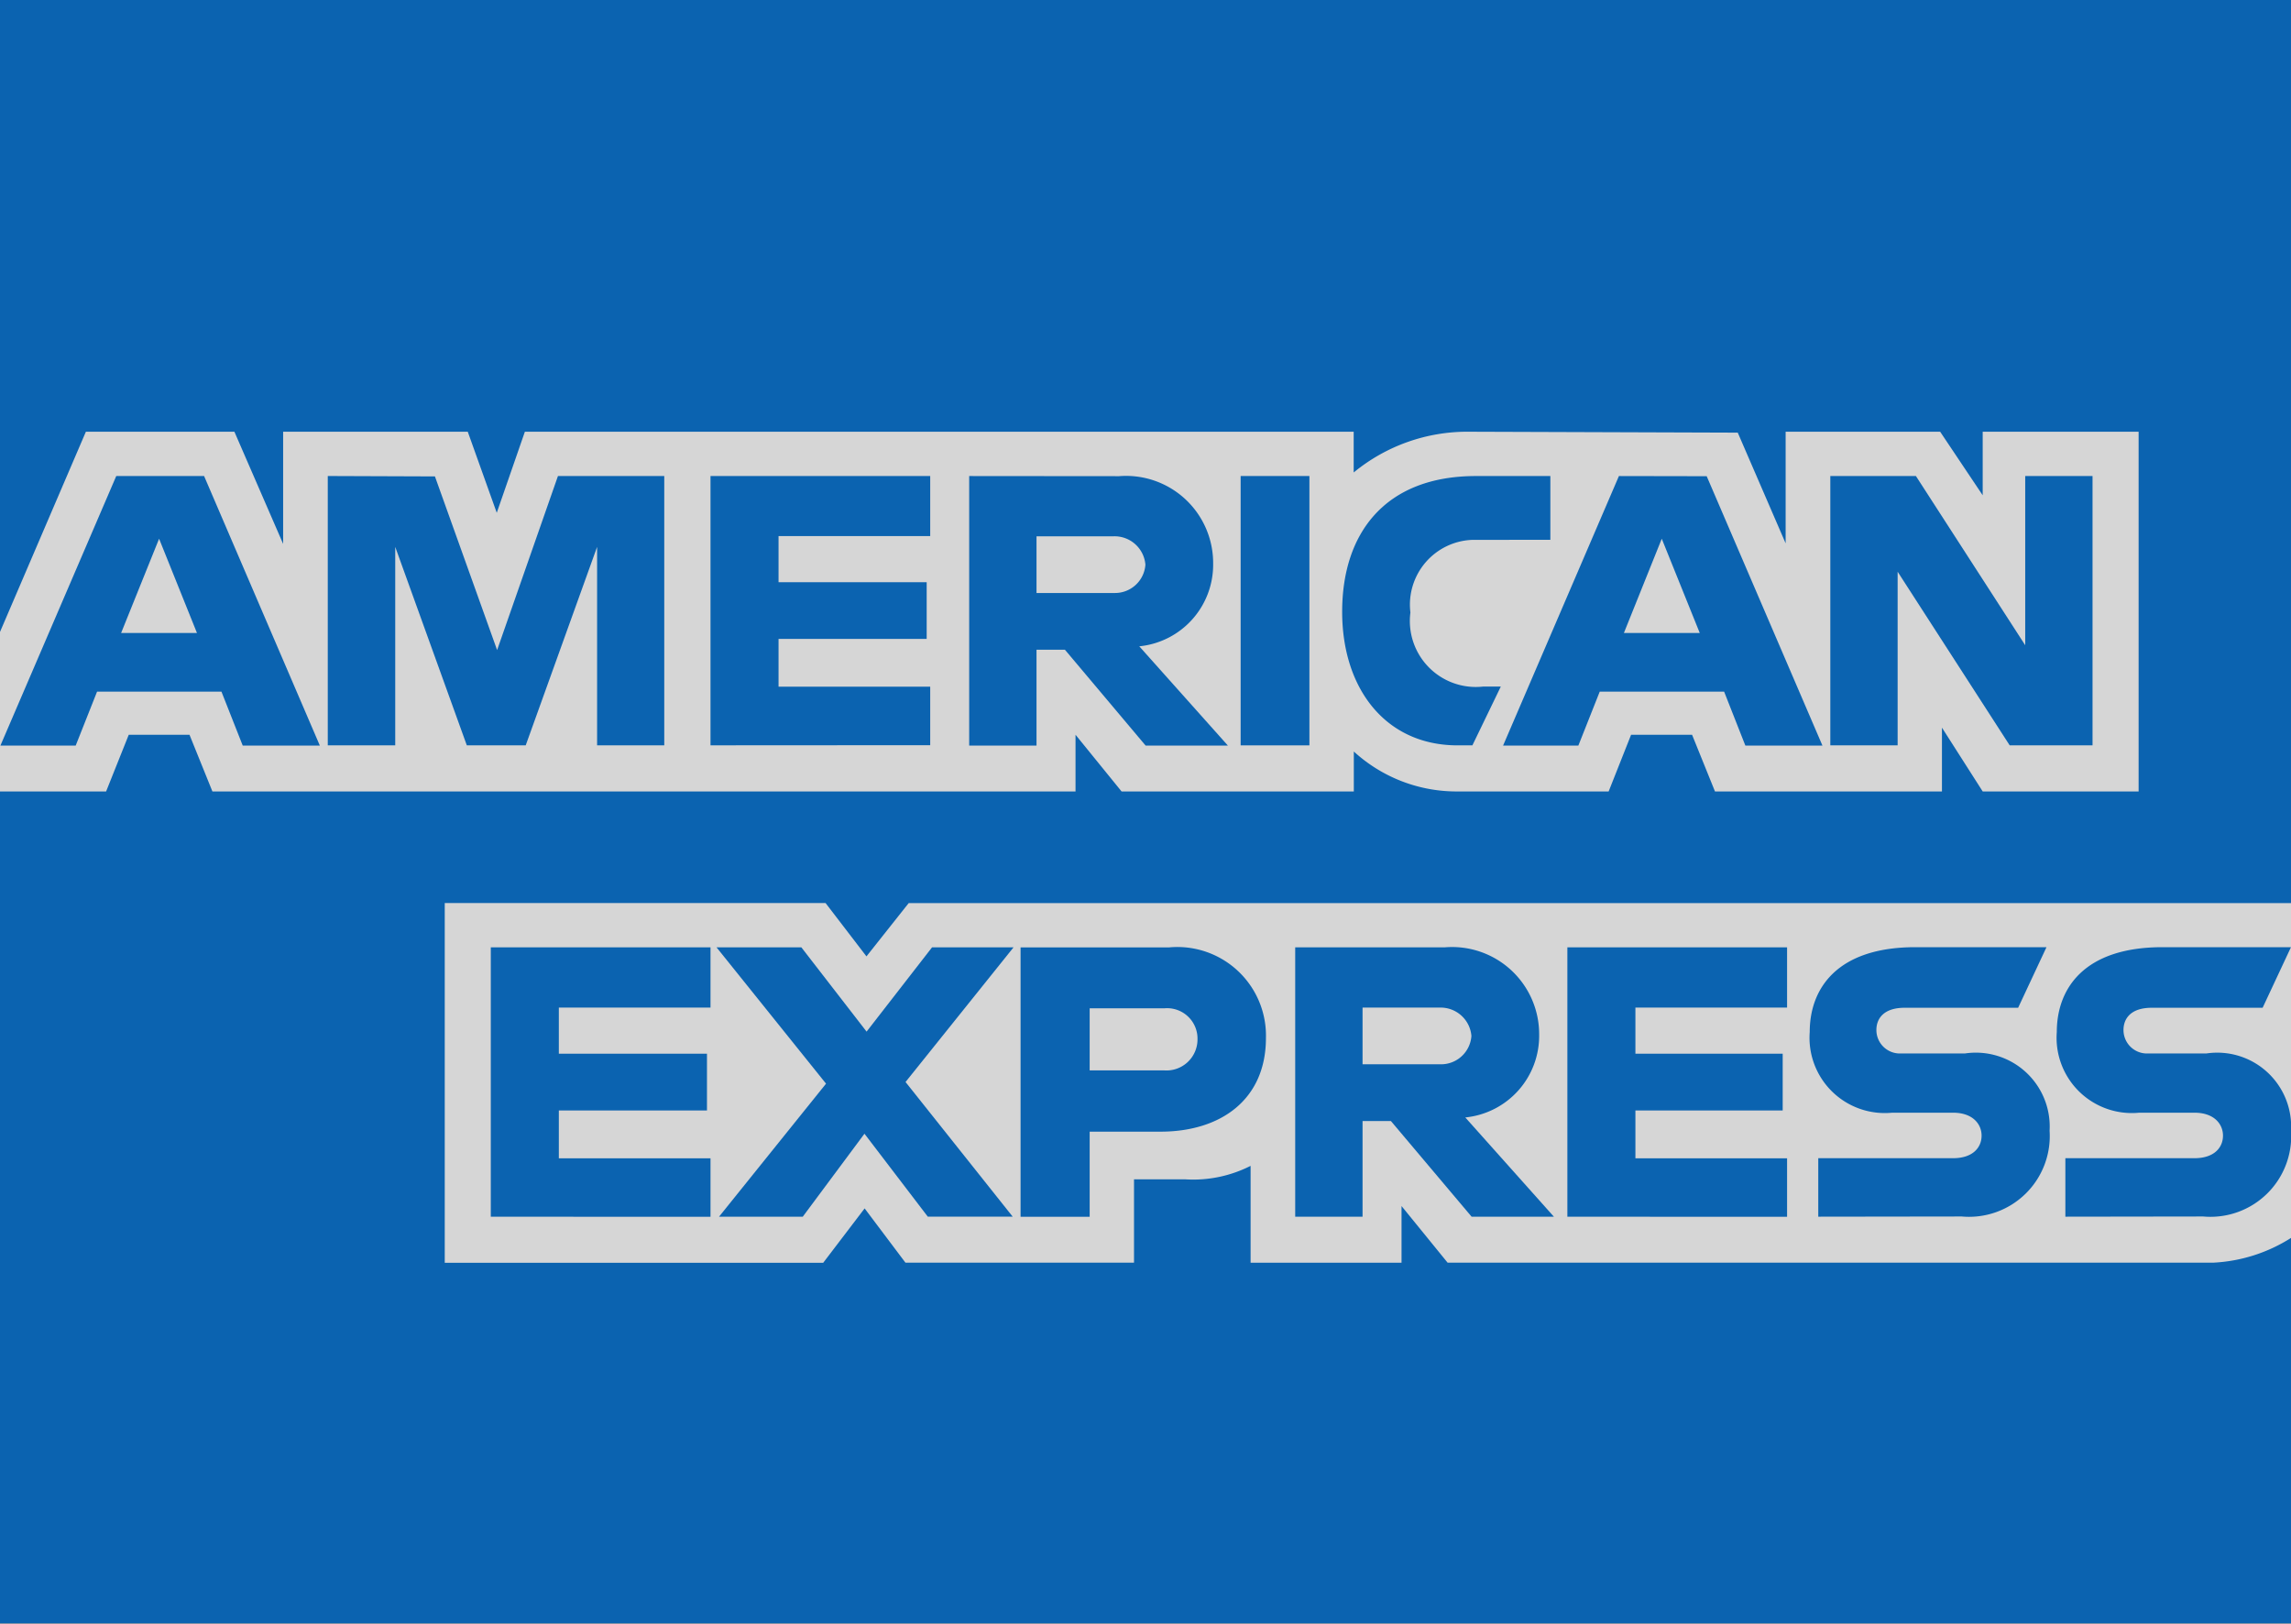 <svg id="amex" xmlns="http://www.w3.org/2000/svg" xmlns:xlink="http://www.w3.org/1999/xlink" width="70" height="49.604" viewBox="0 0 70 49.604">
  <rect x="0" y="0" width="70" height="49.604" fill="#333333" stroke="none"/>
  <defs>
    <clipPath id="clip-path">
      <rect id="Rectangle_171" data-name="Rectangle 171" width="70" height="49.604" fill="none"/>
    </clipPath>
  </defs>
  <g id="Group_179" data-name="Group 179" opacity="0.8">
    <rect id="Rectangle_169" data-name="Rectangle 169" width="70" height="49.604" fill="#fff"/>
    <path id="Path_126" data-name="Path 126" d="M0,0V49.6H70V0Z" fill="#016fd0"/>
    <g id="Group_178" data-name="Group 178">
      <g id="Group_177" data-name="Group 177" clip-path="url(#clip-path)">
        <path id="Path_127" data-name="Path 127" d="M29.586,71.061V60.071H41.222L42.471,61.7l1.29-1.627H86V70.3a4.879,4.879,0,0,1-2.382.758H60.228L58.82,69.328v1.732H54.208V68.1a3.872,3.872,0,0,1-1.992.412h-1.57v2.545H43.662L42.415,69.4l-1.266,1.662Z" transform="translate(-15.997 -32.481)" fill="#fff"/>
        <path id="Path_128" data-name="Path 128" d="M0,34.834l2.624-6.117H7.162l1.489,3.427V28.717h5.641l.886,2.477.859-2.477H41.361v1.245a5.463,5.463,0,0,1,3.519-1.245l8.216.028,1.463,3.382v-3.41H59.28l1.3,1.942V28.717h4.764v10.99H60.58l-1.245-1.949v1.949H52.4l-.7-1.732H49.837l-.686,1.732h-4.7a4.649,4.649,0,0,1-3.086-1.22v1.22H34.269l-1.407-1.732v1.732H6.49l-.7-1.732H3.934l-.692,1.732H0Z" transform="translate(0 -15.527)" fill="#fff"/>
        <path id="Path_129" data-name="Path 129" d="M3.568,31.666.029,39.9h2.3l.653-1.648h3.8L7.432,39.9H9.788L6.252,31.666Zm1.309,1.915,1.157,2.879H3.717Z" transform="translate(-0.016 -17.122)" fill="#016fd0"/>
        <path id="Path_130" data-name="Path 130" d="M21.806,39.892V31.664l3.274.012,1.9,5.306,1.859-5.318h3.248v8.229H30.035V33.829l-2.181,6.063h-1.8l-2.187-6.063v6.063Z" transform="translate(-11.791 -17.121)" fill="#016fd0"/>
        <path id="Path_131" data-name="Path 131" d="M47.266,39.892V31.664h6.713V33.5H49.345v1.408h4.526v1.732H49.345v1.461h4.634v1.787Z" transform="translate(-25.557 -17.121)" fill="#016fd0"/>
        <path id="Path_132" data-name="Path 132" d="M64.475,31.666V39.9h2.057V36.972H67.4L69.865,39.9h2.514l-2.707-3.032a2.506,2.506,0,0,0,2.257-2.528,2.662,2.662,0,0,0-2.876-2.67Zm2.057,1.841h2.352a.945.945,0,0,1,.975.866.93.93,0,0,1-.944.866H66.532Z" transform="translate(-34.862 -17.122)" fill="#016fd0"/>
        <rect id="Rectangle_170" data-name="Rectangle 170" width="2.101" height="8.229" transform="translate(37.907 14.543)" fill="#016fd0"/>
        <path id="Path_133" data-name="Path 133" d="M93.266,39.893h-.453c-2.194,0-3.526-1.728-3.526-4.08,0-2.41,1.317-4.148,4.087-4.148h2.274v1.949H93.292a1.98,1.98,0,0,0-1.92,2.22,2.015,2.015,0,0,0,2.22,2.263h.542Z" transform="translate(-48.278 -17.121)" fill="#016fd0"/>
        <path id="Path_134" data-name="Path 134" d="M103.53,31.666,99.991,39.9h2.3l.653-1.648h3.8l.649,1.648h2.355l-3.536-8.229Zm1.309,1.915L106,36.461h-2.318Z" transform="translate(-54.065 -17.122)" fill="#016fd0"/>
        <path id="Path_135" data-name="Path 135" d="M121.76,39.892V31.664h2.615l3.34,5.17v-5.17h2.057v8.229h-2.531l-3.424-5.305v5.305Z" transform="translate(-65.836 -17.121)" fill="#016fd0"/>
        <path id="Path_136" data-name="Path 136" d="M32.65,71.246V63.016h6.713v1.841H34.729v1.408h4.526V68H34.729v1.461h4.634v1.787Z" transform="translate(-17.654 -34.073)" fill="#016fd0"/>
        <path id="Path_137" data-name="Path 137" d="M104.268,71.246V63.016h6.713v1.841h-4.634v1.408h4.5V68h-4.5v1.461h4.634v1.787Z" transform="translate(-56.378 -34.073)" fill="#016fd0"/>
        <path id="Path_138" data-name="Path 138" d="M47.742,71.246l3.269-4.064-3.346-4.165h2.592l1.993,2.575,2-2.575h2.49l-3.3,4.114,3.274,4.114H54.12l-1.935-2.534L50.3,71.246Z" transform="translate(-25.772 -34.074)" fill="#016fd0"/>
        <path id="Path_139" data-name="Path 139" d="M67.894,63.02v8.229h2.111v-2.6h2.165c1.832,0,3.221-.972,3.221-2.862a2.708,2.708,0,0,0-2.954-2.768Zm2.111,1.861h2.28a.929.929,0,0,1,1.015.948.949.949,0,0,1-1.022.948H70.005Z" transform="translate(-36.711 -34.075)" fill="#016fd0"/>
        <path id="Path_140" data-name="Path 140" d="M86.163,63.017v8.229h2.058V68.323h.866l2.466,2.923h2.514L91.36,68.214a2.506,2.506,0,0,0,2.257-2.528,2.662,2.662,0,0,0-2.876-2.67Zm2.058,1.841h2.351a.944.944,0,0,1,.975.866.93.93,0,0,1-.944.866H88.221Z" transform="translate(-46.589 -34.074)" fill="#016fd0"/>
        <path id="Path_141" data-name="Path 141" d="M120.651,71.246V69.459h4.117c.609,0,.873-.329.873-.69,0-.346-.263-.7-.873-.7h-1.86a2.3,2.3,0,0,1-2.518-2.465c0-1.32.825-2.592,3.228-2.592h4.006l-.866,1.851h-3.465c-.662,0-.866.348-.866.679a.717.717,0,0,0,.758.717h1.949a2.257,2.257,0,0,1,2.585,2.362,2.467,2.467,0,0,1-2.683,2.619Z" transform="translate(-65.095 -34.074)" fill="#016fd0"/>
        <path id="Path_142" data-name="Path 142" d="M137.09,71.246V69.459h3.943c.609,0,.873-.329.873-.69,0-.346-.263-.7-.873-.7h-1.687a2.3,2.3,0,0,1-2.518-2.465c0-1.32.825-2.592,3.228-2.592h3.927l-.866,1.851h-3.385c-.662,0-.866.348-.866.679a.717.717,0,0,0,.758.717H141.4a2.258,2.258,0,0,1,2.585,2.362,2.467,2.467,0,0,1-2.683,2.619Z" transform="translate(-73.984 -34.074)" fill="#016fd0"/>
      </g>
    </g>
  </g>
</svg>
